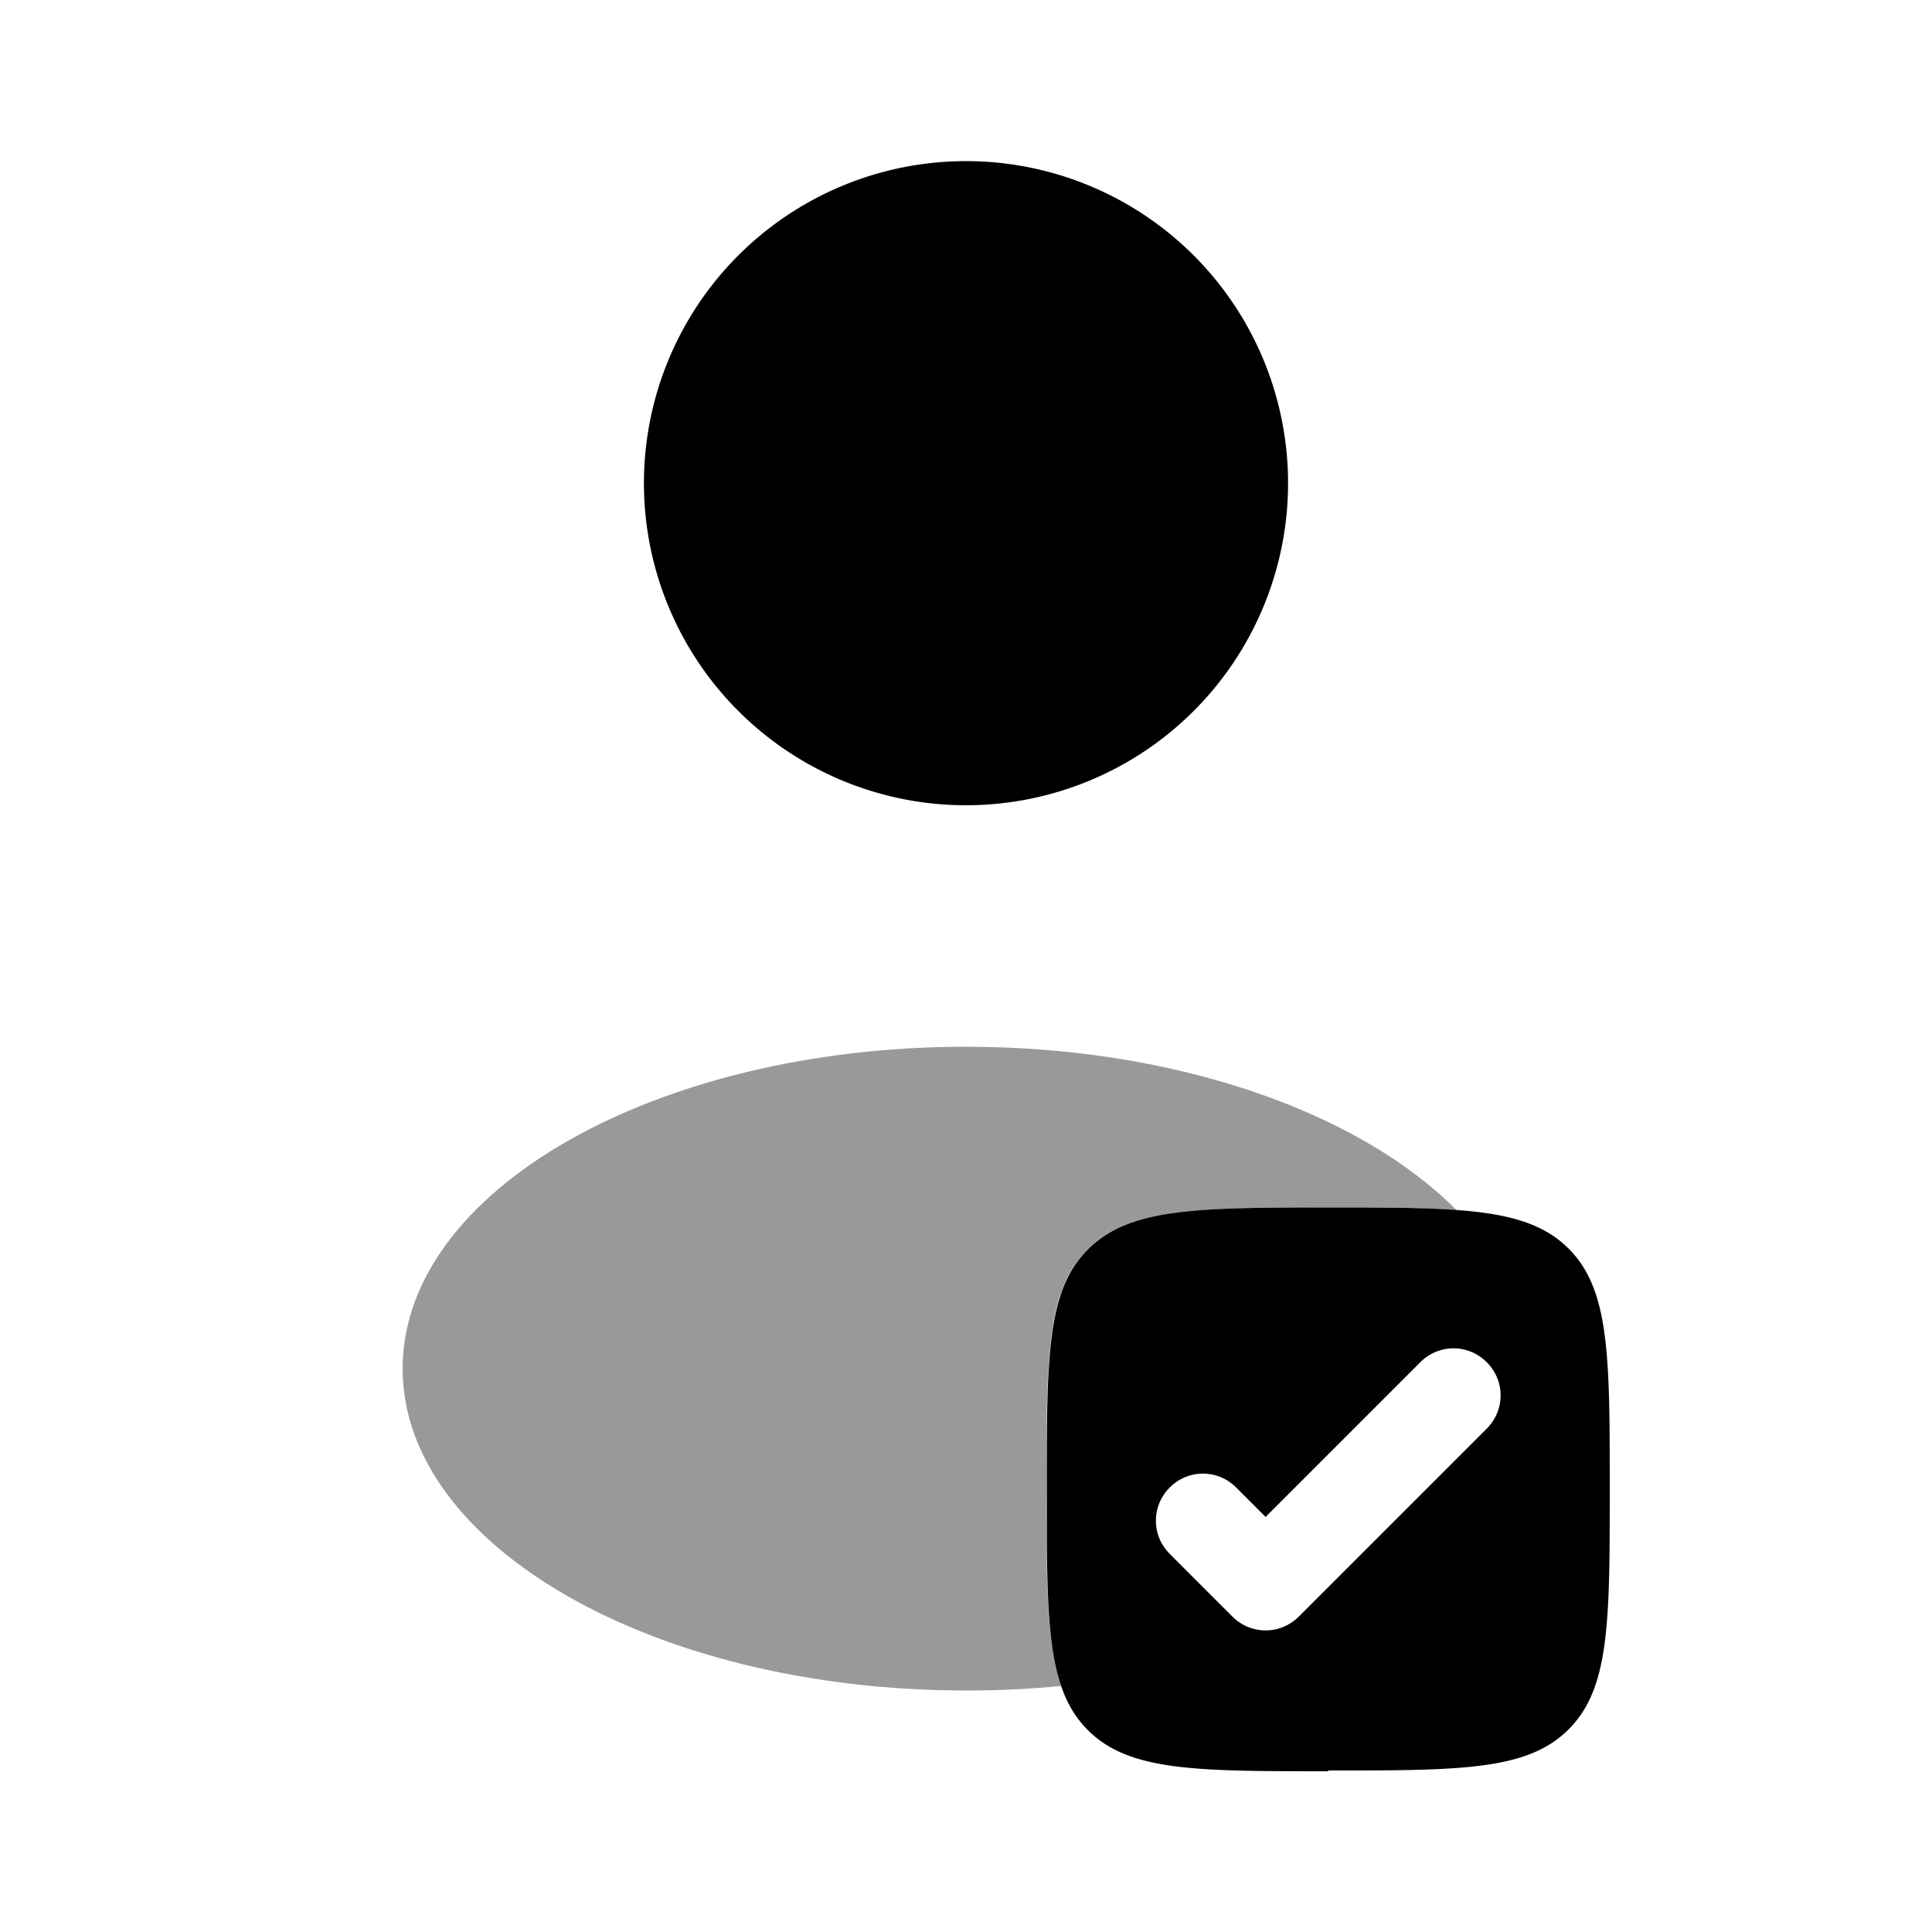 <svg xmlns="http://www.w3.org/2000/svg" viewBox="0 0 512 512"><!--!Font Awesome Pro 6.6.0 by @fontawesome - https://fontawesome.com License - https://fontawesome.com/license (Commercial License) Copyright 2024 Fonticons, Inc.--><path class="fa-secondary" opacity=".4" d="M106.7 362.7c0 47.1 66.9 85.3 149.3 85.3c8.6 0 17-.4 25.2-1.2c-1.9-5.6-2.9-12.4-3.4-20.9c-.2-4.3-.4-9-.4-14.1c0-2.6 0-5.3-.1-8.1s0-5.8 0-8.9c0-35.2 0-52.8 10.9-63.7S316.8 320 352 320c3.5 0 6.7 0 9.9 0s6.1 0 8.9 .1c5.6 .1 10.7 .2 15.2 .6c-25.7-25.9-74.3-43.3-130-43.3c-82.5 0-149.3 38.2-149.3 85.3z"/><path class="fa-primary" d="M256 42.7a85.3 85.3 0 1 0 0 170.7 85.3 85.3 0 1 0 0-170.7zm96 426.7c-35.2 0-52.8 0-63.7-10.9s-10.9-28.5-10.9-63.7s0-52.8 10.9-63.7S316.8 320 352 320s52.8 0 63.7 10.9s10.9 28.5 10.9 63.7s0 52.8-10.9 63.7s-28.5 10.9-63.7 10.9zm42-90.8c4.9-4.9 4.9-12.7 0-17.6s-12.7-4.9-17.6 0l-41 41-7.8-7.8c-4.9-4.9-12.7-4.9-17.6 0s-4.9 12.7 0 17.6l16.6 16.6c4.9 4.9 12.7 4.9 17.6 0L394 378.6z"/></svg>